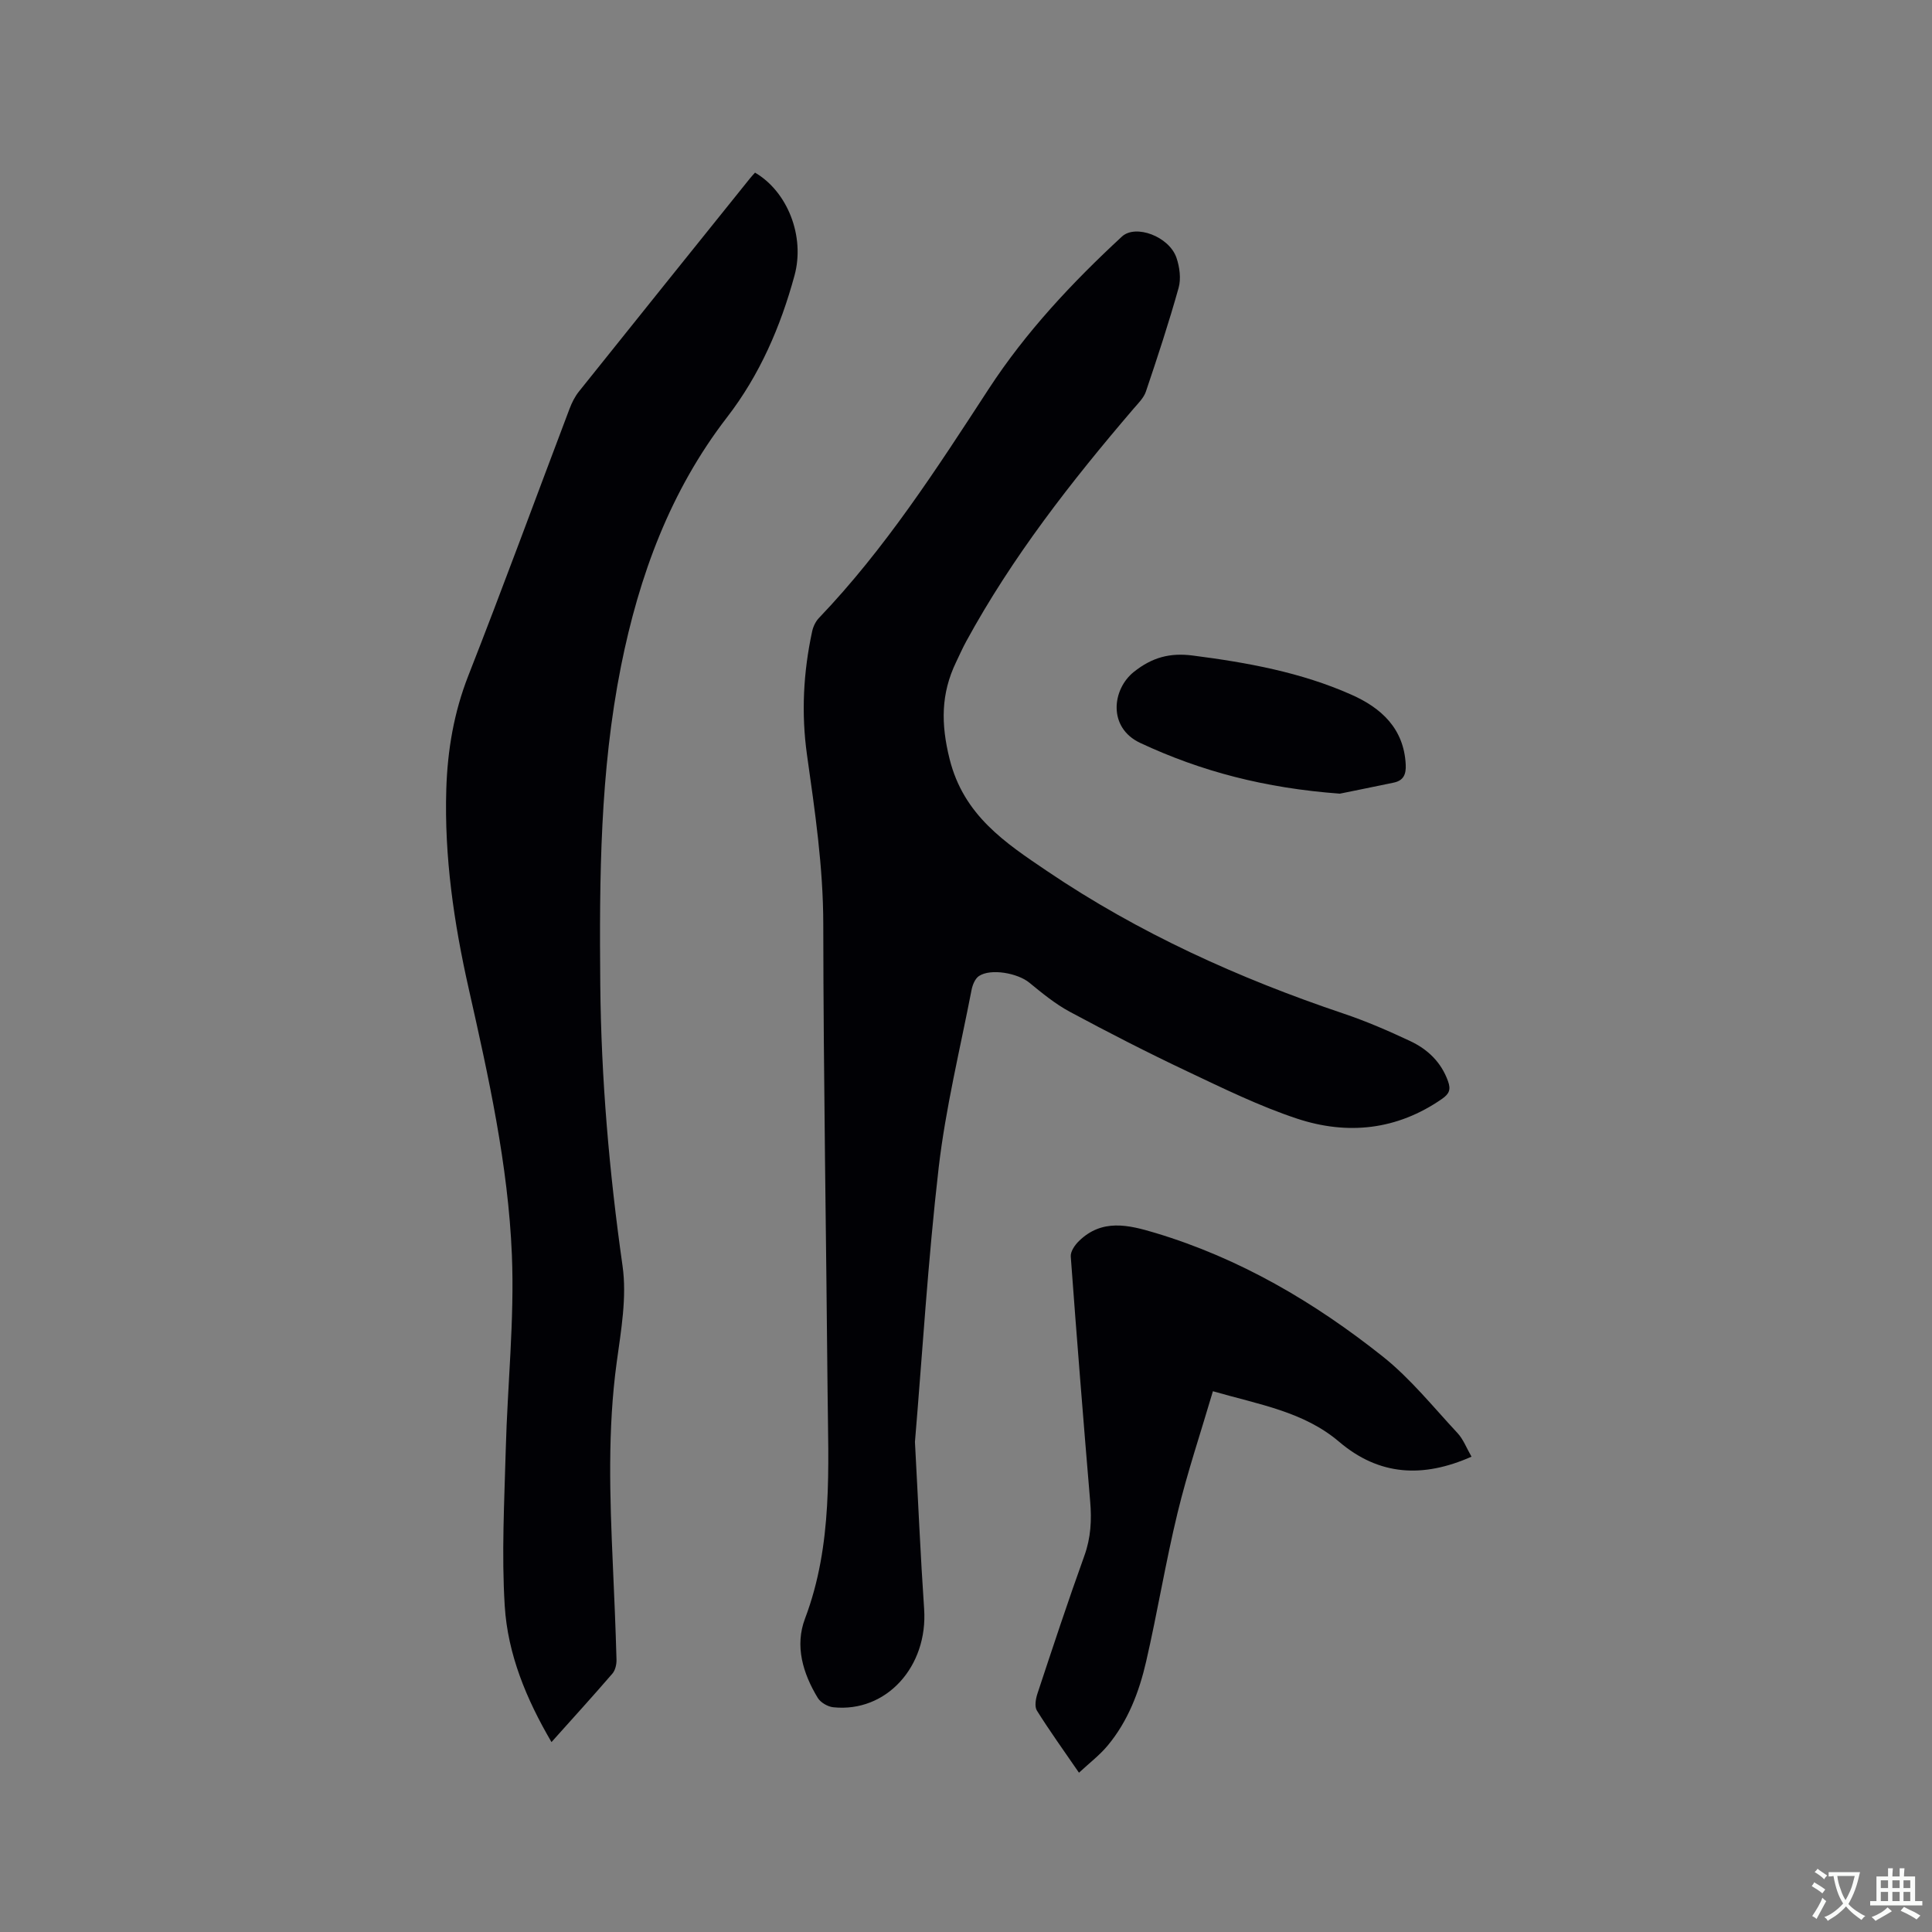 <svg enable-background="new 0 0 400 400" viewBox="0 0 400 400" xmlns="http://www.w3.org/2000/svg"><rect x="0" y="0" width="400" height="400" fill="#808080" stroke="none"/><g fill="#010105"><path d="m189.43 298.54c.67 12.36 1.14 23.47 1.9 34.56.82 11.94-7.83 21.52-18.81 20.37-1.15-.12-2.63-.98-3.22-1.95-3.07-5.08-4.78-10.74-2.63-16.41 5.8-15.33 4.81-31.24 4.67-47.09-.28-32.23-.85-64.45-.89-96.68-.01-11.84-1.73-23.42-3.37-35.05-1.21-8.61-.76-17.12 1.07-25.58.21-.99.72-2.05 1.41-2.77 13.71-14.34 24.38-30.9 35.15-47.43 7.68-11.78 17.26-21.99 27.57-31.53 2.82-2.61 9.78-.04 11.3 4.4.65 1.92.97 4.31.44 6.21-2.02 7.22-4.37 14.36-6.77 21.47-.45 1.33-1.61 2.45-2.57 3.57-12.91 15.08-25.1 30.67-34.64 48.17-.76 1.39-1.4 2.85-2.09 4.28-3.14 6.53-3.17 12.77-1.34 20.09 2.92 11.67 11.53 17.33 20.2 23.19 18.97 12.83 39.67 22.19 61.35 29.49 4.7 1.58 9.29 3.57 13.78 5.68 3.63 1.7 6.44 4.36 7.86 8.33.61 1.71.26 2.6-1.23 3.64-9.34 6.49-19.59 7.55-30.03 4.1-7.79-2.58-15.25-6.25-22.7-9.77-8.23-3.89-16.34-8.05-24.36-12.36-3.01-1.62-5.72-3.85-8.38-6.03-2.38-1.95-7.95-3-10.42-1.36-.81.54-1.33 1.84-1.53 2.88-2.38 12.26-5.37 24.45-6.81 36.82-2.22 19.23-3.38 38.6-4.91 56.76z"/><path d="m114.18 360.68c-5.22-8.91-9.06-18.19-9.68-28.19-.67-10.74-.08-21.57.21-32.35.36-13.45 1.82-26.93 1.27-40.33-.77-18.65-4.84-36.93-8.94-55.13-3.06-13.58-5.07-27.3-4.64-41.27.25-8.09 1.57-15.9 4.57-23.54 7.19-18.32 13.96-36.81 20.94-55.22.48-1.27 1.11-2.54 1.95-3.59 11.78-14.74 23.61-29.44 35.43-44.15.33-.41.69-.79 1.03-1.17 6.7 3.91 10.4 13.15 8.17 21.32-2.89 10.59-7.19 20.56-13.97 29.34-11.78 15.27-18.21 32.84-21.95 51.54-4.34 21.77-4.49 43.83-4.29 65.87.18 19.51 1.86 38.92 4.61 58.27.92 6.46-.3 13.33-1.2 19.92-1.91 13.95-1.43 27.91-.81 41.89.29 6.57.58 13.13.76 19.7.03.97-.24 2.2-.84 2.9-4.08 4.73-8.29 9.35-12.62 14.19z"/><path d="m304.66 301.59c-10.07 4.46-19.13 3.95-27.4-3.08-7.33-6.24-16.52-7.7-26.14-10.47-2.53 8.59-5.29 16.8-7.32 25.18-2.47 10.18-4.15 20.55-6.5 30.76-1.45 6.32-3.77 12.4-8.01 17.47-1.65 1.97-3.75 3.57-5.9 5.57-3.18-4.63-6.08-8.66-8.71-12.86-.52-.83-.25-2.42.11-3.51 3.16-9.55 6.31-19.1 9.72-28.56 1.34-3.72 1.53-7.37 1.2-11.22-1.42-16.9-2.78-33.81-4.02-50.72-.08-1.04.85-2.39 1.7-3.21 4.76-4.65 10.23-3.35 15.73-1.7 17.52 5.25 33.02 14.36 47.19 25.63 5.73 4.56 10.43 10.45 15.47 15.85 1.19 1.29 1.84 3.06 2.88 4.87z"/><path d="m277.4 164.32c-15.5-1.15-28.71-4.6-41.32-10.5-6.76-3.17-5.84-11.11-1.33-14.71 3.83-3.05 7.53-3.99 12.19-3.39 11.28 1.45 22.43 3.47 32.86 8.11 6.16 2.73 10.87 6.99 11.24 14.48.1 1.99-.45 3.3-2.47 3.72-4.21.88-8.43 1.73-11.17 2.29z"/></g><path d="m377.9 391.2c-.2.3-.4.5-.6.8-.7-.6-1.4-1-2.2-1.5.2-.3.4-.5.5-.8.6.4 1.4.8 2.3 1.5zm-1.8 6.1c-.2-.2-.5-.4-.9-.6.4-.6.8-1.2 1.2-1.9s.7-1.3.9-1.9c.3.3.5.5.8.7-.7 1.3-1.4 2.6-2 3.7zm2.2-9c-.3.3-.5.5-.6.8-.6-.6-1.3-1.1-2-1.5.3-.3.5-.5.6-.7.6.5 1.3.9 2 1.4zm.3.2v-.9h2 4.5c-.3 1.3-.6 2.5-1 3.6s-.9 2.1-1.4 3c.4.5 1 1 1.6 1.4s1.2.8 1.9 1.1c-.3.2-.5.4-.8.8-.4-.3-1-.7-1.6-1.2s-1.2-1.1-1.6-1.6c-.5.6-1.1 1.1-1.7 1.6s-1.4.9-2.1 1.4c-.1-.3-.3-.5-.7-.8.6-.2 1.2-.5 1.9-1s1.4-1.1 2-1.8c-.5-.8-.9-1.6-1.2-2.5s-.6-2-.8-3.2c-.4.1-.7.1-1 .1zm2.5 2.7c.3 1 .7 1.7 1 2.2.3-.5.6-1.1 1-2s.6-1.9.9-3h-3.2-.4c.1.9.3 1.8.7 2.8z" fill="#fafbfa"/><path d="m396.5 388.5v1.5 3.6h1.5v.9c-.4 0-1 0-1.7 0h-7.9c-.5 0-.9 0-1.2 0v-.9h1.3v-3.5c0-.7 0-1.2 0-1.6h2.4c0-.8 0-1.4 0-1.7h1c0 .3-.1.8-.1 1.7h1.5c0-.8 0-1.4 0-1.7h1c0 .3-.1.9-.1 1.7zm-8.2 9.2c-.2-.3-.5-.5-.8-.8.8-.3 1.4-.6 1.9-.9s1-.7 1.4-1.1c.3.3.6.5.9.8-1.6 1-2.8 1.6-3.4 2zm2.6-6.8v-1.6h-1.5v1.6zm0 2.7v-1.9h-1.5v1.9zm2.4-2.7v-1.6h-1.5v1.6zm0 2.7v-1.9h-1.5v1.9zm.2 2 .7-.8c.4.2.9.5 1.6.8s1.3.7 1.8 1c-.3.3-.5.5-.8.8-.4-.3-1.5-1-3.3-1.8zm2-4.7v-1.6h-1.4v1.6zm0 2.7v-1.9h-1.4v1.9z" fill="#fafbfa"/></svg>